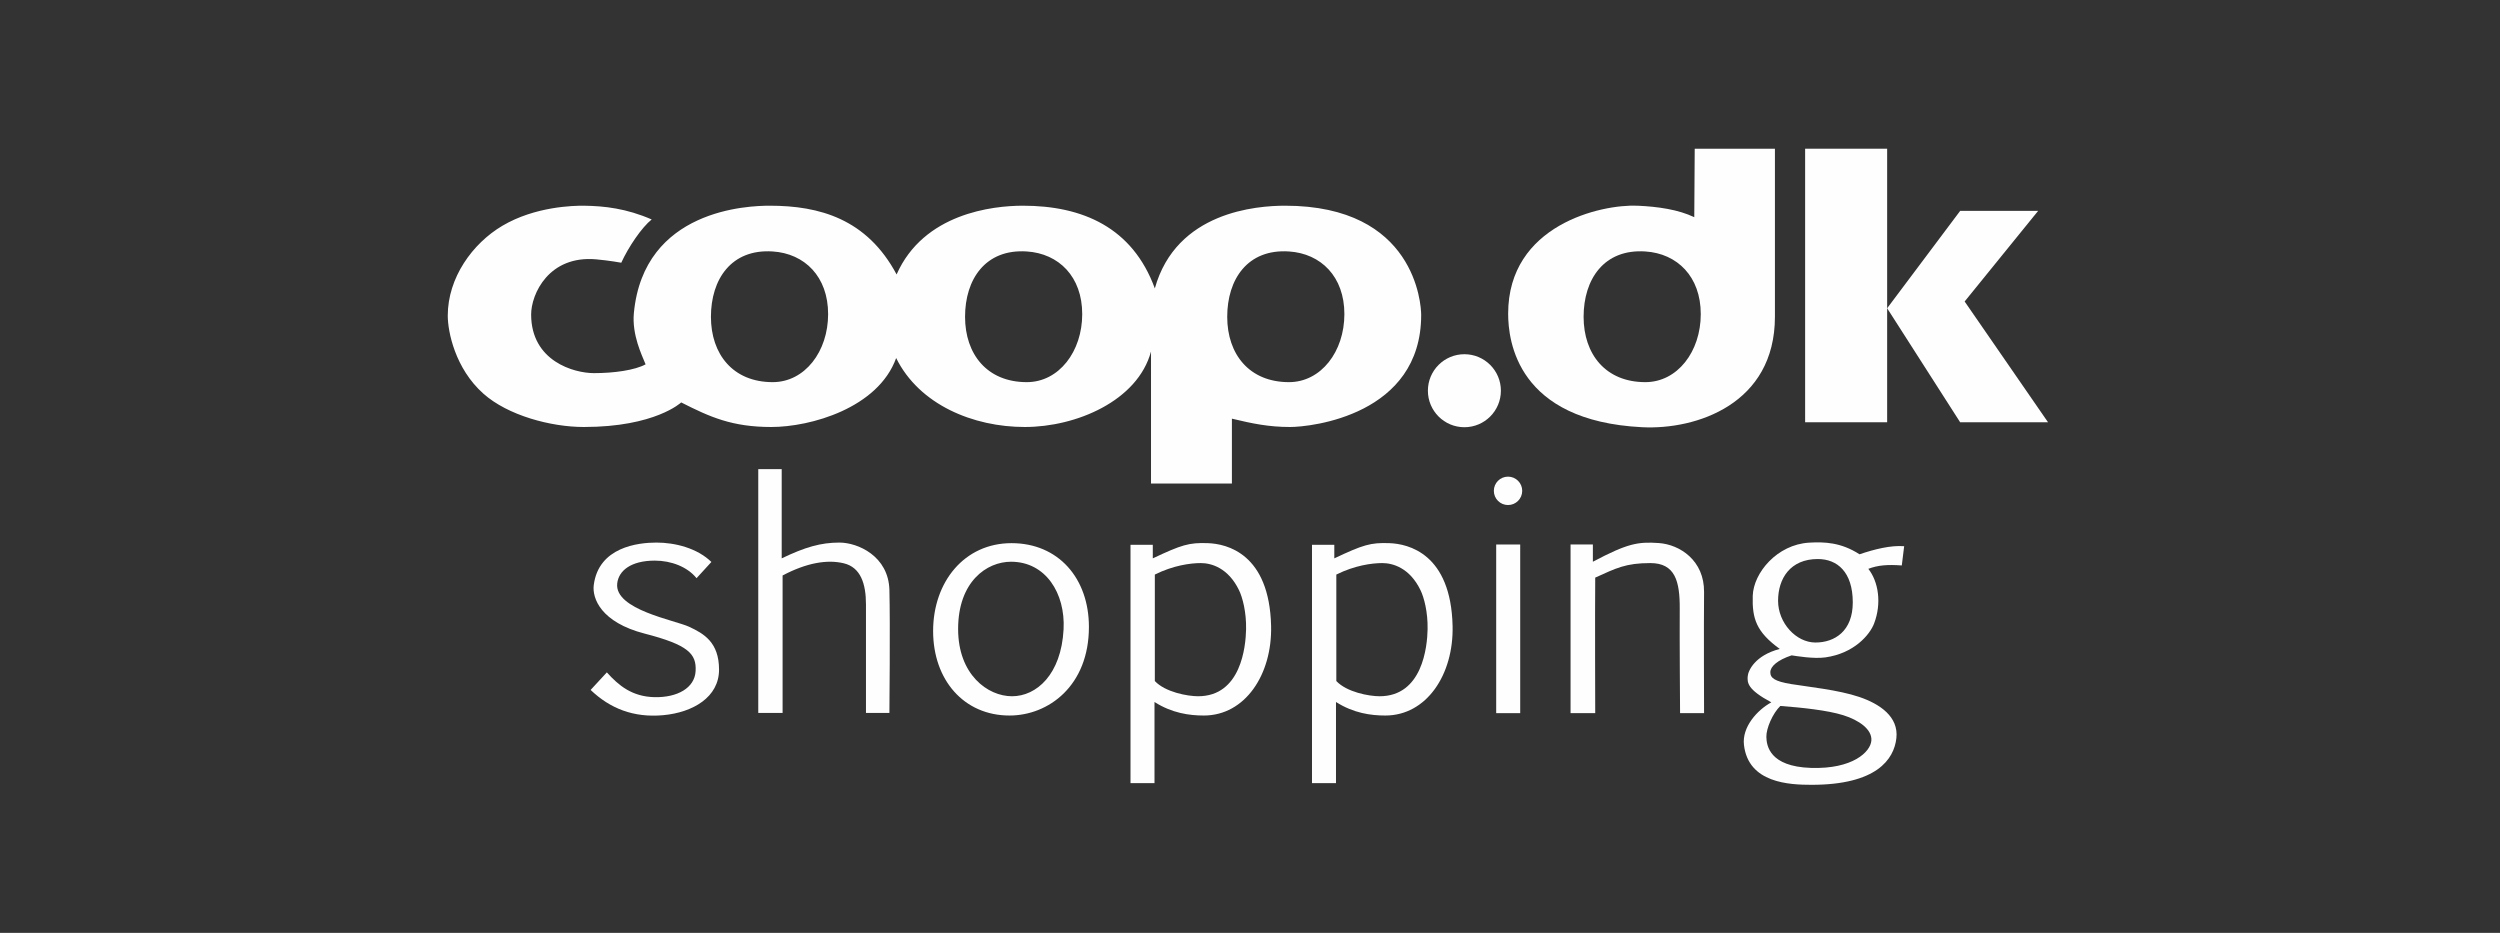 <?xml version="1.0" encoding="UTF-8"?>
<svg width="134px" height="50px" viewBox="0 0 134 50" version="1.1" xmlns="http://www.w3.org/2000/svg" xmlns:xlink="http://www.w3.org/1999/xlink">
    <rect x="0" y="0" width="134" height="50" fill="#333333" stroke="none"/>
    <!-- Generator: Sketch 53.2 (72643) - https://sketchapp.com -->
    <title>Logo / Shopping / Shopping White</title>
    <desc>Created with Sketch.</desc>
    <g id="Logo-/-Shopping-/-Shopping-White" stroke="none" stroke-width="1" fill="none" fill-rule="evenodd">
        <g id="Group" transform="translate(24, 7.971)" fill="#FEFEFE">
            <path d="M27.727,9.01 C27.727,7.002 28.814,5.362 31.036,5.507 C32.753,5.619 34.007,6.857 34.007,8.865 C34.007,10.873 32.757,12.512 31.036,12.512 C28.91,12.512 27.727,11.017 27.727,9.01 M17.416,12.512 C15.29,12.512 14.106,11.017 14.106,9.01 C14.106,7.002 15.193,5.362 17.416,5.507 C19.133,5.619 20.387,6.857 20.387,8.865 C20.387,10.873 19.137,12.512 17.416,12.512 M45.088,5.507 C46.805,5.619 48.059,6.857 48.059,8.865 C48.059,10.873 46.809,12.512 45.088,12.512 C42.962,12.512 41.779,11.017 41.779,9.01 C41.779,7.002 42.866,5.362 45.088,5.507 M37.694,10.87 L37.694,17.947 L42.03,17.947 L42.03,14.469 C43.129,14.734 44.01,14.916 45.146,14.916 C46.281,14.916 52.175,14.276 52.175,8.913 C52.175,8.344 51.861,3.054 44.88,3.055 C43.368,3.055 39.046,3.37 37.899,7.488 C36.703,4.215 34.022,3.054 30.822,3.055 C29.202,3.056 25.508,3.466 24.058,6.739 C22.464,3.756 19.916,3.055 17.259,3.055 C16.122,3.055 10.507,3.237 9.976,8.804 C9.865,9.971 10.399,11.051 10.604,11.558 C10.024,11.872 8.913,12.029 7.838,12.029 C6.763,12.029 4.481,11.389 4.469,8.901 C4.463,7.786 5.423,5.701 7.959,5.93 C8.67,5.994 9.3,6.111 9.3,6.111 C9.686,5.266 10.399,4.215 10.93,3.792 C9.577,3.201 8.382,3.068 7.307,3.056 C6.744,3.049 4.682,3.093 2.927,4.131 C1.329,5.076 -2.91322522e-13,6.912 -2.91322522e-13,8.949 C-2.91322522e-13,9.799 0.39,11.776 1.908,13.128 C3.218,14.295 5.522,14.916 7.295,14.916 C11.123,14.916 12.512,13.599 12.512,13.599 C14.058,14.384 15.242,14.916 17.343,14.916 C19.445,14.916 23.068,13.901 24.034,11.22 C25.278,13.732 28.177,14.916 30.93,14.916 C33.684,14.916 36.981,13.515 37.694,10.87" id="Fill-1"></path>
            <path d="M54.492,14.928 C55.572,14.928 56.448,14.052 56.448,12.971 C56.448,11.891 55.572,11.015 54.492,11.015 C53.411,11.015 52.535,11.891 52.535,12.971 C52.535,14.052 53.411,14.928 54.492,14.928" id="Fill-3"></path>
            <path d="M64.19,12.512 C62.064,12.512 60.881,11.018 60.881,9.01 C60.881,7.002 61.968,5.362 64.19,5.507 C65.907,5.619 67.161,6.857 67.161,8.865 C67.161,10.873 65.911,12.512 64.19,12.512 L64.19,12.512 Z M66.813,3.672 C65.967,3.261 64.855,3.102 63.769,3.055 C61.824,2.971 56.837,4.082 56.837,8.841 C56.837,10.316 57.325,14.592 64.021,14.928 C66.909,15.073 71.136,13.696 71.136,9.005 L71.136,7.24648445e-05 L66.837,7.24648445e-05 L66.813,3.672 Z" id="Fill-5"></path>
            <polygon id="Fill-7" points="72.755 -3.90798505e-14 72.755 14.662 77.151 14.662 77.151 8.551 77.151 -3.90798505e-14"></polygon>
            <polygon id="Fill-9" points="81.305 8.189 85.243 3.333 81.064 3.333 77.151 8.551 81.064 14.662 85.774 14.662"></polygon>
            <path d="M57.591,18.338 C57.591,18.758 57.251,19.099 56.83,19.099 C56.41,19.099 56.07,18.758 56.07,18.338 C56.07,17.918 56.41,17.577 56.83,17.577 C57.251,17.577 57.591,17.918 57.591,18.338" id="Fill-11"></path>
            <path d="M12.947,25.628 C12.174,25.266 8.937,24.711 9.082,23.309 C9.155,22.609 9.831,22.078 11.099,22.078 C11.984,22.078 12.85,22.416 13.334,23.02 L14.131,22.15 C13.358,21.401 12.174,21.111 11.184,21.111 C10.193,21.111 8.092,21.353 7.826,23.382 C7.732,24.101 8.213,25.387 10.556,25.991 C12.899,26.595 13.334,27.078 13.285,27.995 C13.237,28.913 12.295,29.421 11.087,29.397 C9.879,29.372 9.155,28.769 8.527,28.068 L7.657,29.01 C8.696,30 9.952,30.508 11.546,30.363 C13.14,30.218 14.541,29.397 14.541,27.923 C14.541,26.45 13.72,25.991 12.947,25.628" id="Fill-13"></path>
            <path d="M20.991,21.111 C20,21.111 19.155,21.353 17.899,21.957 L17.899,17.174 L16.643,17.174 L16.643,30.242 L17.947,30.242 L17.947,22.875 C19.227,22.198 20.338,22.005 21.232,22.223 C22.126,22.44 22.416,23.31 22.416,24.421 L22.416,30.242 L23.672,30.242 C23.672,30.242 23.72,25.459 23.672,23.648 C23.624,21.836 21.981,21.111 20.991,21.111" id="Fill-15"></path>
            <path d="M33.008,25.761 C32.881,28.189 31.551,29.348 30.245,29.348 C28.939,29.348 27.355,28.189 27.355,25.743 C27.355,23.207 28.885,22.138 30.191,22.138 C32.048,22.138 33.109,23.828 33.008,25.761 M30.218,21.142 C27.681,21.142 26.015,23.23 26.015,25.852 C26.015,28.473 27.663,30.381 30.109,30.381 C32.2,30.381 34.366,28.787 34.366,25.634 C34.366,23.013 32.718,21.142 30.218,21.142" id="Fill-17"></path>
            <path d="M42.79,25.761 C42.772,26.685 42.519,29.348 40.218,29.348 C39.656,29.348 38.461,29.131 37.899,28.533 L37.899,22.826 C38.877,22.337 39.803,22.21 40.364,22.21 C40.924,22.21 41.83,22.464 42.41,23.66 C42.601,24.054 42.809,24.837 42.79,25.761 M40.743,21.142 C39.729,21.105 39.33,21.232 37.79,21.957 L37.79,21.232 L36.595,21.232 L36.595,34.004 L37.881,34.004 L37.881,29.656 C38.823,30.254 39.746,30.381 40.526,30.381 C42.736,30.381 44.192,28.188 44.131,25.58 C44.04,21.703 41.758,21.178 40.743,21.142" id="Fill-19"></path>
            <path d="M52.519,25.761 C52.501,26.685 52.247,29.348 49.946,29.348 C49.384,29.348 48.189,29.131 47.627,28.533 L47.627,22.826 C48.606,22.337 49.532,22.21 50.092,22.21 C50.653,22.21 51.559,22.464 52.138,23.66 C52.33,24.054 52.537,24.837 52.519,25.761 M50.472,21.142 C49.457,21.105 49.059,21.232 47.519,21.957 L47.519,21.232 L46.323,21.232 L46.323,34.004 L47.609,34.004 L47.609,29.656 C48.551,30.254 49.474,30.381 50.254,30.381 C52.464,30.381 53.92,28.188 53.859,25.58 C53.769,21.703 51.486,21.178 50.472,21.142" id="Fill-21"></path>
            <polygon id="Fill-23" points="56.196 30.254 57.483 30.254 57.483 21.214 56.196 21.214"></polygon>
            <path d="M64.91,21.136 C63.787,21.058 63.226,21.16 61.378,22.138 L61.378,21.214 L60.182,21.214 L60.182,30.254 L61.504,30.254 C61.504,30.254 61.486,24.819 61.504,22.989 C62.628,22.482 63.135,22.21 64.457,22.21 C65.78,22.21 66.045,23.17 66.034,24.674 C66.022,26.178 66.052,30.254 66.052,30.254 L67.338,30.254 C67.338,30.254 67.32,25.471 67.338,23.768 C67.356,22.066 66.034,21.214 64.91,21.136" id="Fill-25"></path>
            <path d="M73.307,26.468 C72.272,26.468 71.305,25.421 71.305,24.23 C71.305,23.04 71.957,21.993 73.434,21.993 C74.47,21.993 75.306,22.679 75.309,24.312 C75.312,25.852 74.343,26.468 73.307,26.468 M71.426,29.868 C72.549,29.952 73.95,30.097 74.796,30.363 C75.641,30.628 76.354,31.124 76.305,31.728 C76.257,32.331 75.303,33.261 73.069,33.189 C70.834,33.116 70.689,31.985 70.677,31.53 C70.665,31.075 71.015,30.266 71.426,29.868 M77.936,22.337 C77.936,22.337 78.008,21.758 78.063,21.305 C77.338,21.25 76.468,21.468 75.671,21.739 C74.675,21.097 73.79,21.068 72.972,21.115 C71.251,21.214 69.983,22.736 69.947,23.968 C69.91,25.2 70.146,25.906 71.396,26.812 C70.074,27.156 69.693,27.971 69.675,28.298 C69.657,28.624 69.657,28.986 70.943,29.674 C70.182,30.091 69.365,30.999 69.476,31.957 C69.711,34.004 71.915,34.095 73.099,34.095 C76.577,34.095 77.519,32.736 77.646,31.595 C77.773,30.453 76.776,29.765 75.653,29.384 C74.53,29.004 72.899,28.841 72.012,28.696 C71.124,28.551 70.889,28.37 70.889,28.062 C70.889,27.754 71.269,27.41 72.03,27.156 C72.284,27.192 73.211,27.354 73.842,27.265 C75.382,27.048 76.22,26.053 76.45,25.453 C76.867,24.366 76.686,23.207 76.142,22.518 C76.668,22.319 77.175,22.283 77.936,22.337" id="Fill-26"></path>
        </g>
    </g>
</svg>